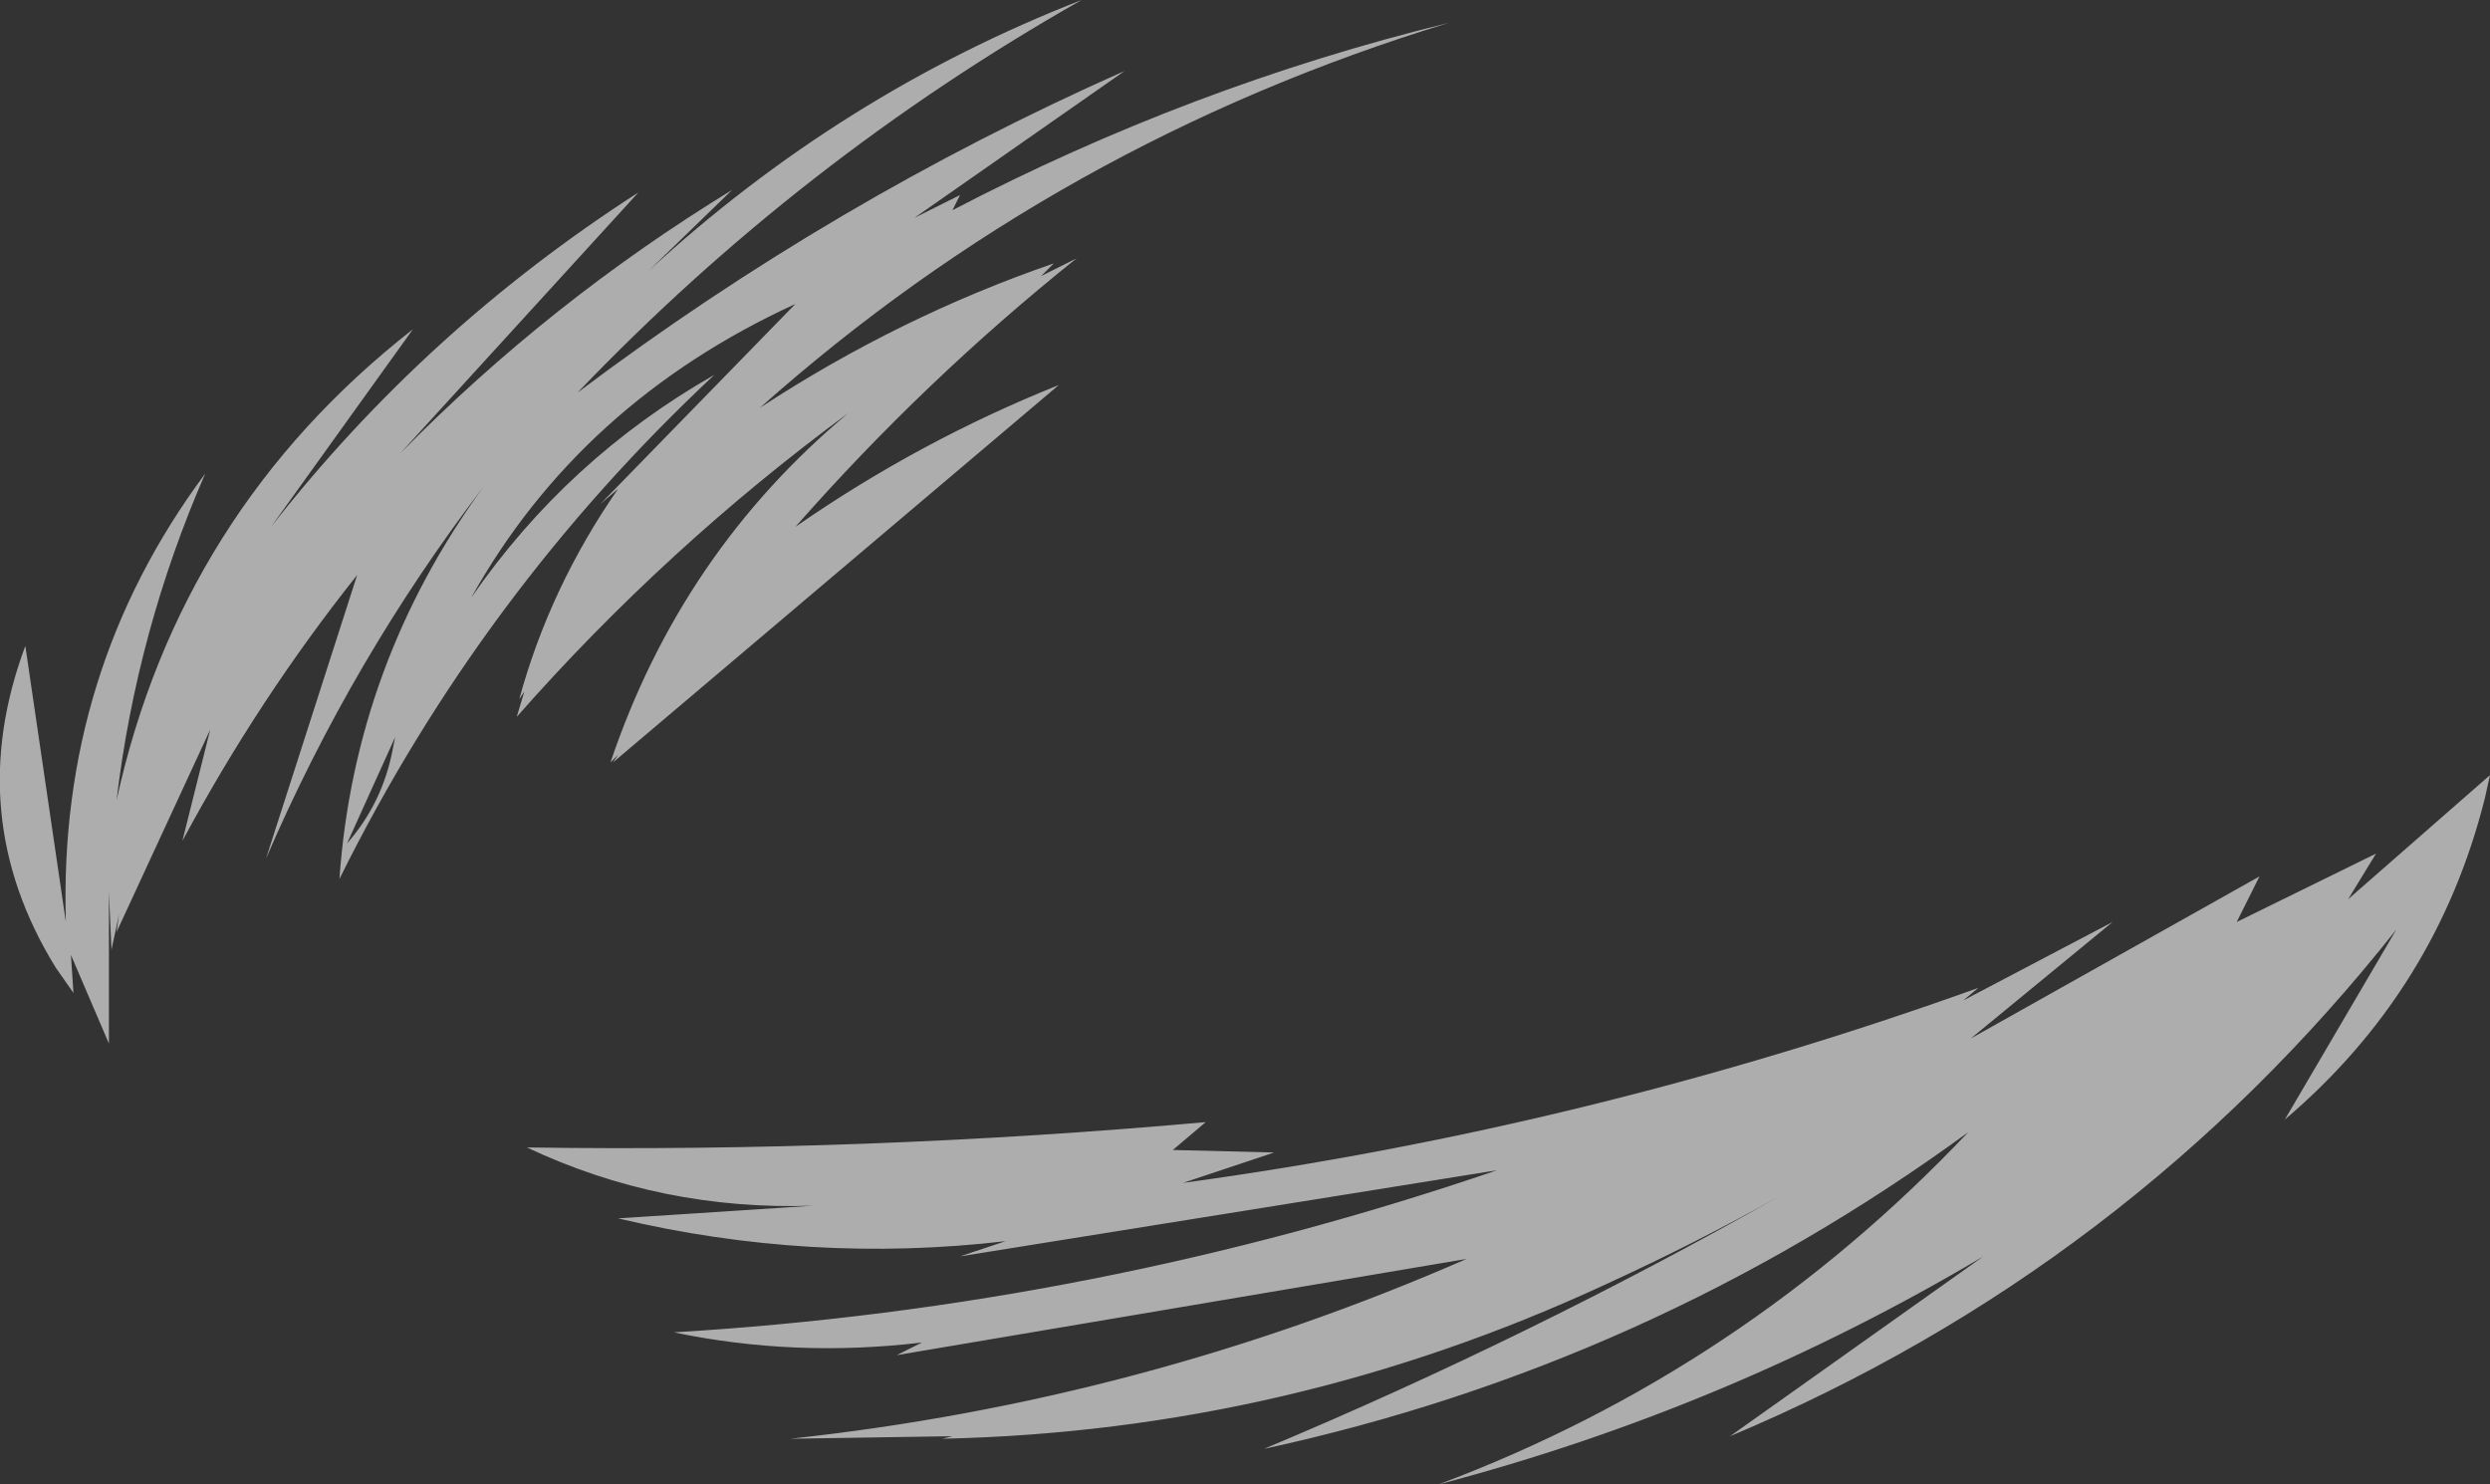 <?xml version="1.0" encoding="UTF-8" standalone="no"?>
<svg xmlns:ffdec="https://www.free-decompiler.com/flash" xmlns:xlink="http://www.w3.org/1999/xlink" ffdec:objectType="shape" height="29.3px" width="49.15px" xmlns="http://www.w3.org/2000/svg">
  <rect width="100%" height="100%" fill="#333333" stroke="none"/>
  <g transform="matrix(1.0, 0.0, 0.0, 1.0, 29.45, 17.05)">
    <path d="M-21.65 -2.5 L-22.6 -0.4 Q-21.9 -1.2 -21.7 -2.25 L-21.65 -2.5 M-25.85 -0.45 L-25.3 -2.65 -27.15 1.35 -27.1 1.0 -27.25 1.7 -27.3 0.55 -27.3 3.55 -28.05 1.8 -28.0 2.55 -28.35 2.05 Q-30.2 -0.95 -28.95 -4.3 L-28.15 1.15 Q-28.3 -3.8 -25.4 -7.7 -26.75 -4.6 -27.15 -1.25 -25.9 -6.95 -21.3 -10.55 L-24.1 -6.65 Q-21.05 -10.55 -16.85 -13.25 L-21.55 -8.1 Q-18.6 -11.1 -15.0 -13.3 L-16.65 -11.7 Q-12.85 -15.2 -8.1 -17.05 -13.65 -13.9 -18.05 -9.3 -13.0 -13.1 -7.25 -15.65 L-11.4 -12.75 -10.5 -13.2 -10.65 -12.9 Q-5.95 -15.35 -0.85 -16.6 -8.55 -14.25 -14.45 -9.0 -11.7 -10.8 -8.65 -11.85 L-8.9 -11.6 -8.2 -11.95 Q-11.2 -9.55 -13.75 -6.65 -11.3 -8.35 -8.55 -9.45 L-17.35 -2.0 -17.25 -2.15 -17.4 -2.0 Q-16.0 -6.15 -12.7 -8.9 -16.3 -6.25 -19.25 -2.9 L-19.1 -3.4 -19.2 -3.25 Q-18.6 -5.45 -17.25 -7.4 L-17.6 -7.1 -13.75 -11.05 Q-18.0 -9.1 -20.15 -5.25 -18.25 -8.0 -15.35 -9.65 -19.95 -5.35 -22.75 0.3 -22.45 -3.95 -19.9 -7.45 -22.5 -4.05 -24.2 -0.1 L-22.4 -5.7 Q-24.35 -3.25 -25.85 -0.45 M19.7 -1.75 L19.6 -1.3 Q18.65 2.5 15.65 5.05 L17.85 1.3 Q12.55 8.0 4.7 11.3 L9.7 7.75 Q4.65 10.75 -1.05 12.25 4.95 10.0 9.4 5.3 3.1 9.9 -4.5 11.55 0.75 9.35 5.7 6.55 4.0 7.5 2.25 8.3 -4.0 11.2 -10.85 11.35 L-10.65 11.3 -13.85 11.35 Q-6.9 10.6 -0.5 7.8 L-11.75 9.7 -11.25 9.45 Q-13.75 9.75 -16.15 9.25 -7.8 8.75 0.1 6.05 L-10.5 7.75 -9.6 7.45 Q-13.45 7.9 -17.25 7.0 L-13.4 6.75 Q-16.4 6.85 -19.05 5.6 -12.35 5.7 -5.65 5.1 L-6.3 5.65 -4.3 5.7 -6.1 6.3 Q1.95 5.2 9.6 2.45 L9.3 2.7 12.25 1.15 9.45 3.45 15.15 0.25 14.7 1.15 17.45 -0.2 16.9 0.7 19.7 -1.75" fill="#ffffff" fill-opacity="0.6" fill-rule="evenodd" stroke="none"/>
  </g>
</svg>
